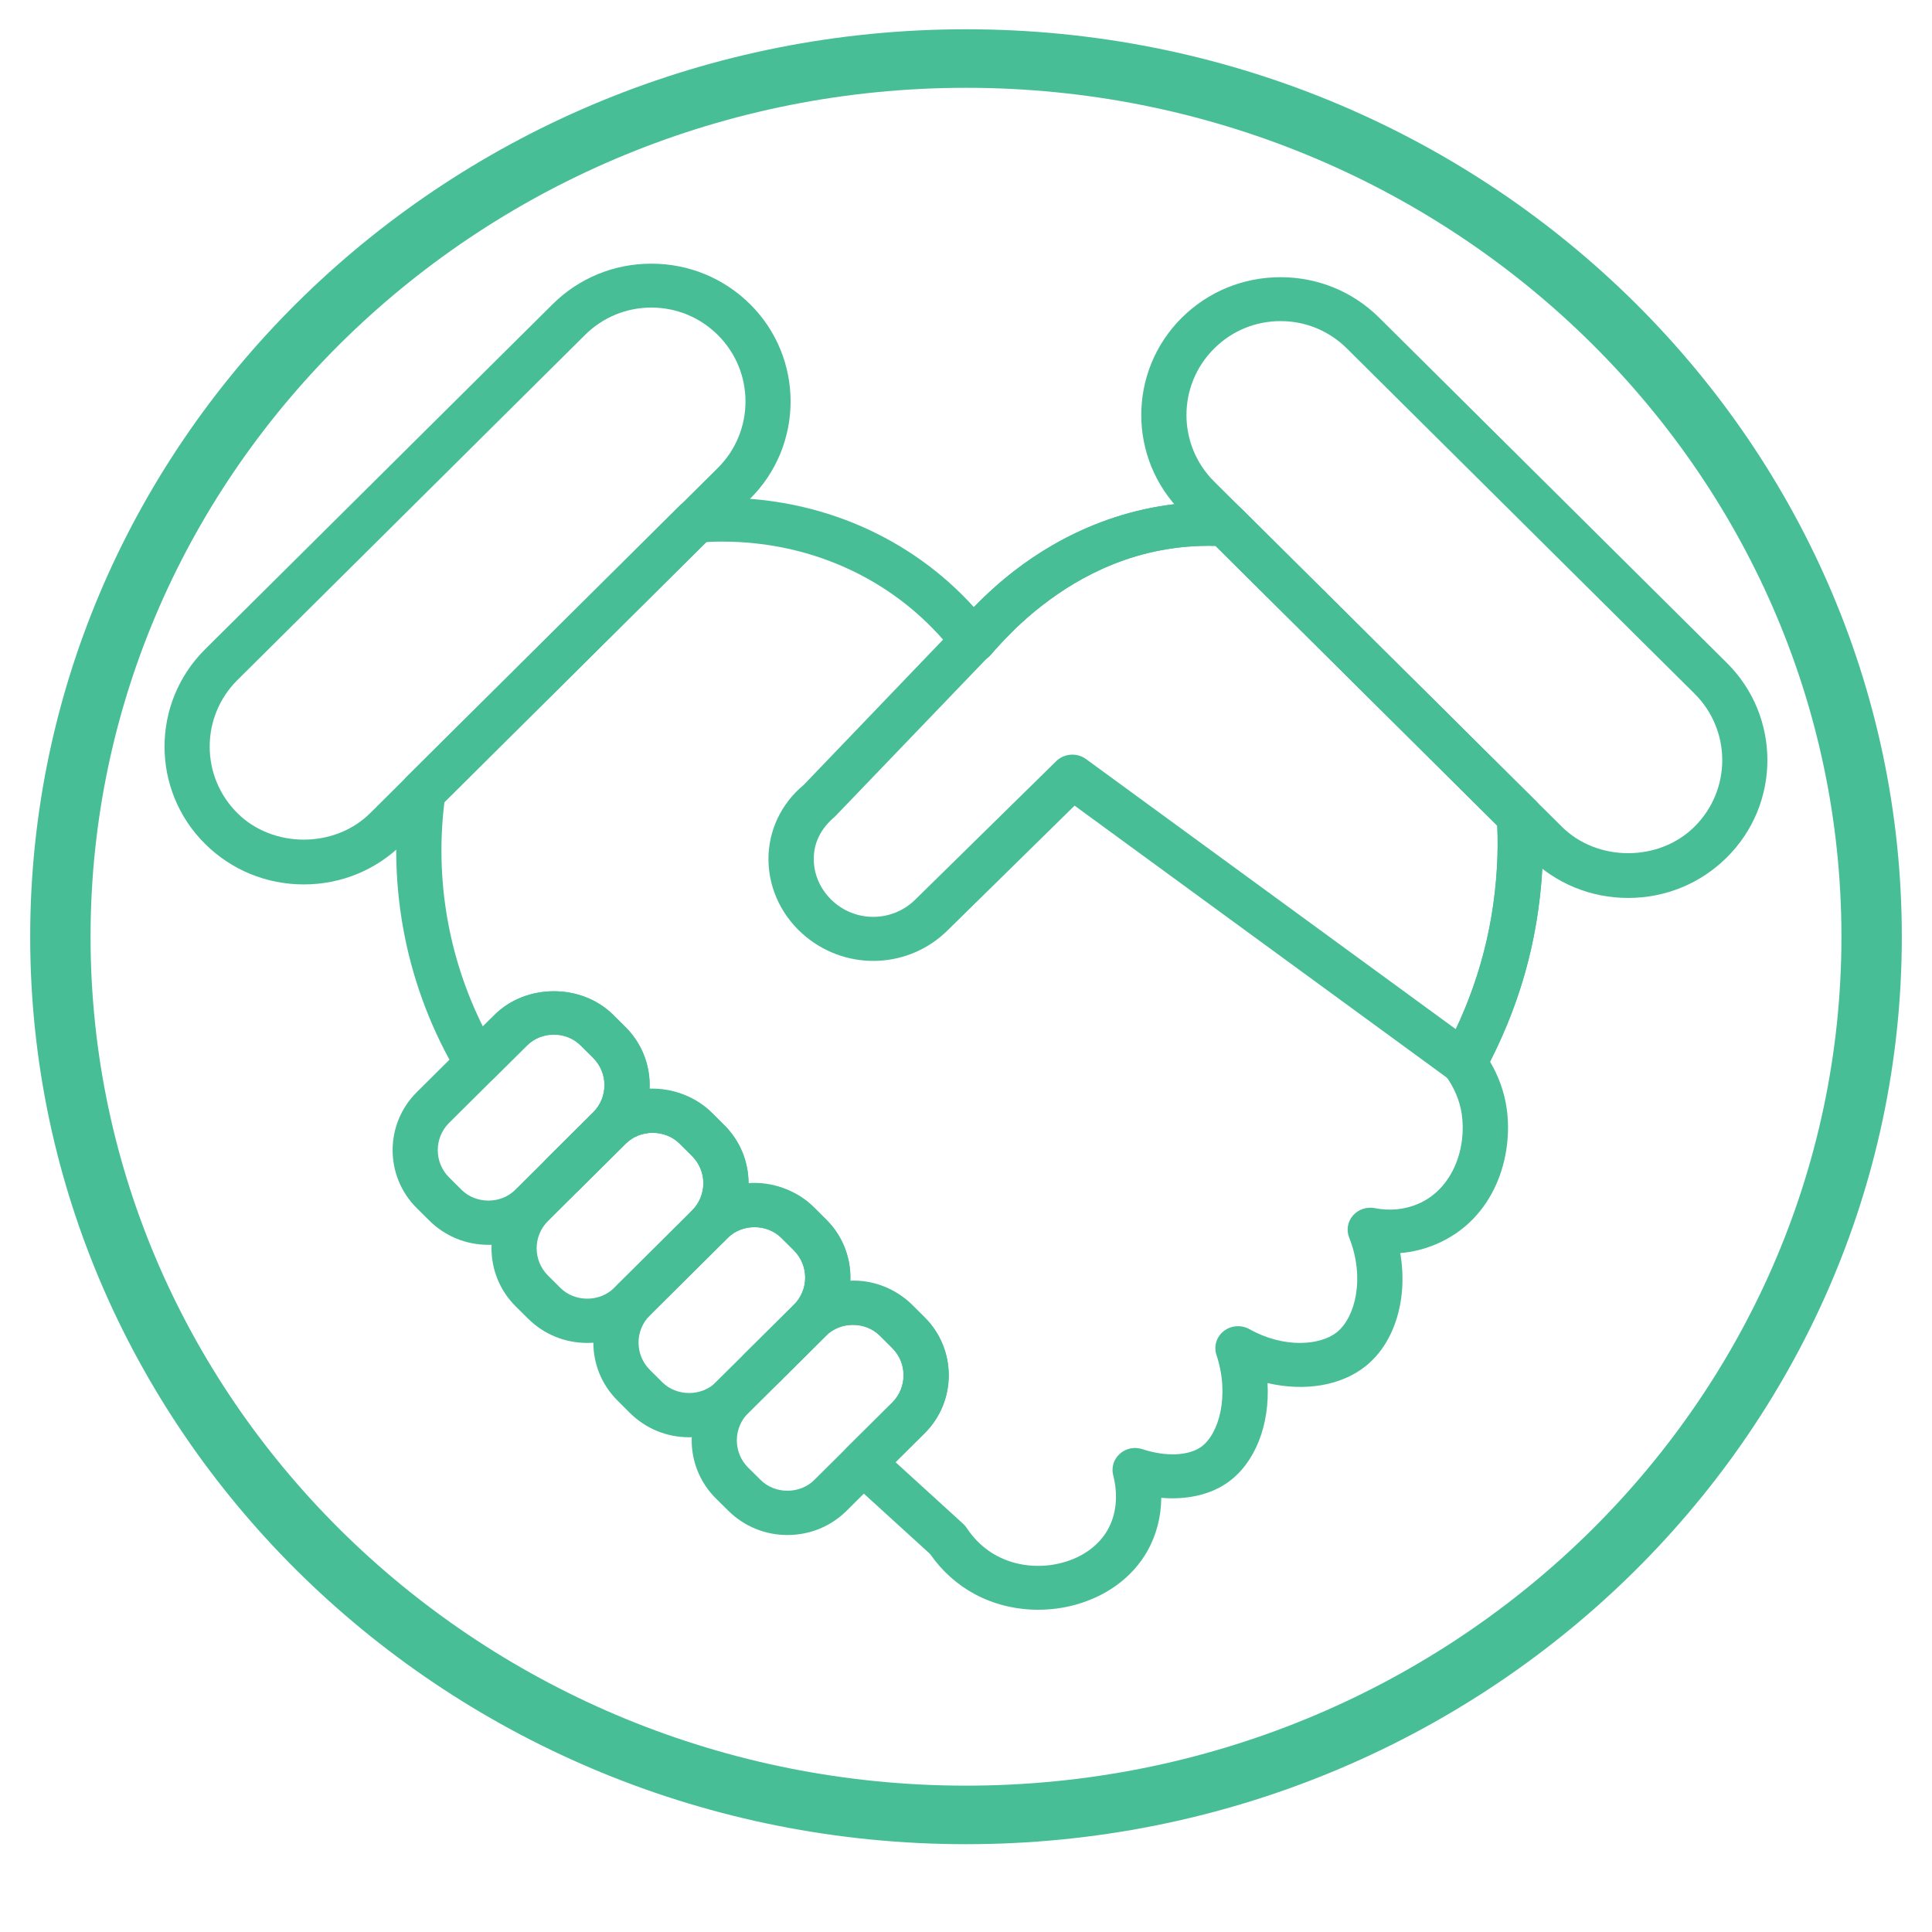 <svg width="40" height="40" viewBox="0 0 40 40" fill="none" xmlns="http://www.w3.org/2000/svg">
<g id="noun-onboard-2894340 1">
<g id="Group">
<g id="Group_2">
<g id="Group_3">
<path id="Vector" d="M30.313 22.459C30.213 22.459 30.113 22.427 30.031 22.367L22.248 16.68L19.622 19.259C18.829 20.047 17.571 20.11 16.698 19.404C16.201 19.002 15.914 18.416 15.91 17.795C15.907 17.2 16.173 16.637 16.64 16.251L19.801 12.955C19.816 12.94 19.831 12.926 19.847 12.913C19.98 12.761 20.13 12.604 20.288 12.448L20.33 12.404C20.559 12.181 20.785 11.985 21.015 11.809C21.914 11.116 23.413 10.308 25.395 10.4C25.513 10.406 25.625 10.454 25.708 10.537L31.795 16.582C31.874 16.66 31.921 16.762 31.928 16.871C31.953 17.25 31.953 17.637 31.931 18.023C31.84 19.513 31.447 20.885 30.728 22.216C30.665 22.334 30.551 22.419 30.416 22.448C30.382 22.455 30.348 22.459 30.313 22.459ZM22.202 15.624C22.301 15.624 22.4 15.654 22.484 15.715L30.142 21.309C30.643 20.245 30.923 19.148 30.994 17.968C31.011 17.676 31.013 17.382 31.001 17.093L25.169 11.302C23.542 11.261 22.343 11.945 21.597 12.52C21.395 12.675 21.196 12.847 21.006 13.033L20.966 13.075C20.793 13.245 20.642 13.405 20.511 13.559C20.486 13.588 20.458 13.614 20.427 13.636L17.286 16.907C16.988 17.157 16.846 17.458 16.848 17.79C16.85 18.142 17.015 18.476 17.299 18.706C17.791 19.105 18.505 19.068 18.953 18.622L21.869 15.758C21.96 15.669 22.081 15.624 22.202 15.624Z" fill="#48BE97"/>
<path id="Vector_2" d="M33.709 18.591C32.936 18.591 32.211 18.293 31.665 17.752L24.468 10.606C23.349 9.495 23.349 7.689 24.468 6.578C25.013 6.037 25.739 5.739 26.512 5.739C27.285 5.739 28.01 6.037 28.555 6.578L35.752 13.724C36.872 14.834 36.872 16.641 35.752 17.752C35.207 18.293 34.481 18.591 33.709 18.591ZM26.512 6.648C25.994 6.648 25.506 6.849 25.139 7.215C24.373 7.974 24.373 9.211 25.139 9.971L32.336 17.116C33.071 17.847 34.347 17.847 35.082 17.116C35.849 16.356 35.849 15.12 35.082 14.36L27.886 7.215C27.517 6.849 27.03 6.648 26.512 6.648Z" fill="#48BE97"/>
<path id="Vector_3" d="M6.289 18.311C5.517 18.311 4.791 18.013 4.245 17.471C3.127 16.361 3.127 14.555 4.245 13.444L11.442 6.298C11.987 5.757 12.713 5.459 13.486 5.459C14.259 5.459 14.984 5.757 15.53 6.298C16.648 7.408 16.648 9.215 15.53 10.326L8.333 17.471C7.788 18.013 7.062 18.311 6.289 18.311ZM13.486 6.368C12.968 6.368 12.48 6.569 12.113 6.934L4.916 14.079C4.15 14.839 4.15 16.076 4.916 16.836C5.651 17.566 6.928 17.566 7.663 16.836L14.86 9.69C15.626 8.93 15.626 7.694 14.86 6.934C14.492 6.569 14.004 6.368 13.486 6.368Z" fill="#48BE97"/>
<g id="Group_4">
<path id="Vector_4" d="M10.113 25.773C9.649 25.773 9.214 25.594 8.888 25.27L8.629 25.013C7.962 24.351 7.962 23.274 8.629 22.612L10.244 21.008C10.897 20.361 12.039 20.36 12.694 21.008L12.952 21.264C13.618 21.927 13.618 23.004 12.952 23.667L11.338 25.27C11.01 25.594 10.576 25.773 10.113 25.773ZM11.469 21.415C11.259 21.415 11.063 21.496 10.914 21.644L9.299 23.247C8.985 23.559 8.985 24.067 9.299 24.378L9.557 24.635C9.855 24.93 10.368 24.932 10.666 24.635L12.28 23.032C12.594 22.72 12.594 22.212 12.28 21.9L12.022 21.644C11.874 21.496 11.677 21.415 11.469 21.415Z" fill="#48BE97"/>
<path id="Vector_5" d="M12.158 27.804C11.695 27.804 11.26 27.625 10.934 27.302L10.676 27.046C10.009 26.382 10.009 25.305 10.676 24.643L12.29 23.039H12.29C12.943 22.392 14.087 22.392 14.74 23.039L14.998 23.296C15.665 23.959 15.665 25.036 14.999 25.698L13.383 27.302C13.057 27.625 12.622 27.804 12.158 27.804ZM12.96 23.675L11.347 25.279C11.032 25.59 11.032 26.098 11.347 26.41L11.604 26.666C11.902 26.962 12.415 26.961 12.713 26.666L14.328 25.063C14.642 24.751 14.642 24.243 14.328 23.932L14.069 23.675C13.772 23.379 13.259 23.379 12.96 23.675Z" fill="#48BE97"/>
<path id="Vector_6" d="M14.268 29.757C13.805 29.757 13.37 29.579 13.043 29.255L12.785 28.997C12.118 28.335 12.118 27.259 12.785 26.596L14.399 24.992C15.052 24.344 16.197 24.345 16.849 24.992L17.108 25.25C17.775 25.912 17.775 26.989 17.108 27.651L15.493 29.255C15.167 29.579 14.732 29.757 14.268 29.757ZM15.07 25.628L13.456 27.232C13.142 27.543 13.142 28.051 13.455 28.362L13.714 28.62C14.011 28.914 14.525 28.915 14.822 28.619L16.437 27.015C16.751 26.704 16.751 26.196 16.437 25.885L16.178 25.628C15.882 25.332 15.368 25.332 15.07 25.628Z" fill="#48BE97"/>
<path id="Vector_7" d="M16.304 31.781C15.841 31.781 15.405 31.602 15.079 31.278L14.82 31.022C14.154 30.359 14.154 29.282 14.82 28.619L16.436 27.016C17.088 26.368 18.231 26.368 18.885 27.016L19.144 27.273C19.81 27.935 19.81 29.012 19.144 29.674L17.529 31.278C17.202 31.602 16.767 31.781 16.304 31.781ZM17.105 27.651L15.491 29.255C15.177 29.567 15.177 30.075 15.491 30.387L15.749 30.642C16.047 30.938 16.56 30.938 16.858 30.642L18.472 29.039C18.786 28.727 18.786 28.219 18.472 27.908L18.214 27.651C17.917 27.356 17.404 27.356 17.105 27.651Z" fill="#48BE97"/>
<g id="Group_5">
<path id="Vector_8" d="M15.746 28.804C15.628 28.804 15.51 28.761 15.419 28.674C15.325 28.585 15.277 28.467 15.277 28.349C15.277 28.235 15.322 28.12 15.411 28.032L16.434 27.016C16.615 26.836 16.912 26.833 17.097 27.009C17.191 27.097 17.239 27.216 17.239 27.333C17.239 27.448 17.194 27.562 17.105 27.651L16.082 28.667C15.99 28.758 15.868 28.804 15.746 28.804Z" fill="#48BE97"/>
<path id="Vector_9" d="M21.494 33.328C21.032 33.328 20.575 33.218 20.176 33.002C19.813 32.806 19.496 32.52 19.257 32.174L17.549 30.618C17.458 30.535 17.405 30.419 17.402 30.297C17.399 30.174 17.447 30.057 17.535 29.969L18.471 29.04C18.785 28.728 18.785 28.22 18.471 27.909L18.212 27.651C17.915 27.358 17.402 27.356 17.104 27.652C16.923 27.832 16.626 27.834 16.441 27.659C16.347 27.571 16.3 27.452 16.3 27.334C16.3 27.22 16.344 27.105 16.433 27.017C16.747 26.705 16.747 26.198 16.433 25.887L16.175 25.63C15.876 25.334 15.363 25.334 15.066 25.63L14.998 25.697L14.997 25.699C14.816 25.879 14.519 25.882 14.334 25.707C14.148 25.532 14.144 25.244 14.325 25.064L14.327 25.062C14.639 24.75 14.639 24.244 14.325 23.933L14.067 23.676C13.768 23.381 13.256 23.381 12.958 23.676L11.994 24.632C11.901 24.725 11.772 24.777 11.636 24.768C11.502 24.762 11.377 24.701 11.293 24.599C11.145 24.419 11.15 24.153 11.316 23.988L12.278 23.032C12.592 22.721 12.592 22.213 12.278 21.901L12.02 21.645C11.723 21.349 11.21 21.349 10.912 21.645L10.22 22.332C10.118 22.433 9.975 22.484 9.827 22.465C9.682 22.448 9.553 22.365 9.479 22.243C8.422 20.476 8.001 18.377 8.294 16.332C8.308 16.236 8.353 16.147 8.423 16.077L14.073 10.467C14.152 10.389 14.258 10.341 14.372 10.332C14.536 10.319 14.677 10.308 14.821 10.306L14.949 10.305C16.983 10.305 18.852 11.124 20.162 12.568C20.432 12.291 20.716 12.037 21.011 11.81C21.912 11.116 23.41 10.308 25.392 10.401C25.51 10.406 25.622 10.454 25.705 10.537L31.792 16.582C31.871 16.66 31.918 16.762 31.925 16.872C31.95 17.25 31.95 17.637 31.928 18.023C31.842 19.425 31.49 20.722 30.849 21.979C31.025 22.277 31.14 22.595 31.191 22.927C31.343 23.93 30.951 25.244 29.73 25.761C29.495 25.861 29.247 25.922 28.991 25.944C29.151 26.87 28.89 27.787 28.28 28.28C27.769 28.693 27.005 28.813 26.243 28.635C26.292 29.494 25.991 30.289 25.415 30.695C25.053 30.95 24.564 31.056 24.043 31.011C24.039 31.41 23.94 31.79 23.75 32.122C23.447 32.653 22.919 33.044 22.265 33.225C22.012 33.294 21.752 33.328 21.494 33.328ZM18.54 30.272L19.94 31.548C19.968 31.574 19.994 31.603 20.015 31.635C20.174 31.878 20.387 32.076 20.632 32.208C21.039 32.428 21.54 32.479 22.008 32.35C22.42 32.236 22.748 31.997 22.93 31.679C23.112 31.362 23.154 30.958 23.047 30.542C23.006 30.381 23.059 30.21 23.186 30.098C23.312 29.985 23.492 29.95 23.655 30.004C24.127 30.161 24.601 30.143 24.864 29.959C25.236 29.697 25.465 28.893 25.185 28.051C25.126 27.872 25.186 27.676 25.337 27.558C25.488 27.441 25.698 27.425 25.865 27.517C26.593 27.925 27.343 27.853 27.68 27.581C28.064 27.27 28.264 26.453 27.933 25.623C27.871 25.468 27.901 25.293 28.011 25.166C28.122 25.039 28.295 24.981 28.462 25.013C28.773 25.074 29.08 25.044 29.355 24.927C30.09 24.616 30.368 23.753 30.263 23.06C30.22 22.78 30.107 22.513 29.927 22.267C29.826 22.127 29.813 21.944 29.895 21.793C30.55 20.578 30.909 19.328 30.991 17.969C31.009 17.676 31.01 17.382 30.998 17.094L25.166 11.302C23.539 11.261 22.34 11.945 21.594 12.521C21.207 12.818 20.842 13.168 20.508 13.56C20.416 13.668 20.276 13.724 20.134 13.725C19.991 13.721 19.857 13.654 19.77 13.541C18.635 12.062 16.878 11.213 14.948 11.213L14.835 11.214C14.763 11.215 14.692 11.219 14.62 11.224L9.202 16.602C9.003 18.198 9.283 19.822 9.997 21.251L10.241 21.009C10.894 20.361 12.037 20.362 12.69 21.009L12.948 21.265C13.3 21.614 13.467 22.08 13.447 22.539C13.936 22.526 14.395 22.702 14.737 23.04L14.995 23.297C15.328 23.627 15.495 24.061 15.496 24.495C15.985 24.459 16.488 24.64 16.845 24.993L17.104 25.25C17.453 25.598 17.62 26.059 17.603 26.515C18.078 26.494 18.544 26.679 18.883 27.016L19.142 27.274C19.808 27.936 19.808 29.013 19.142 29.675L18.54 30.272Z" fill="#48BE97"/>
</g>
</g>
</g>
<path id="Vector_10" d="M20 38.182C9.316 38.182 0.625 29.754 0.625 19.394C0.625 9.034 9.316 0.606 20 0.606C30.684 0.606 39.375 9.034 39.375 19.394C39.375 29.754 30.684 38.182 20 38.182ZM20 1.818C10.006 1.818 1.875 9.703 1.875 19.394C1.875 29.085 10.006 36.97 20 36.97C29.994 36.97 38.125 29.085 38.125 19.394C38.125 9.703 29.994 1.818 20 1.818Z" fill="#48BE97"/>
</g>
</g>
</g>
</svg>
